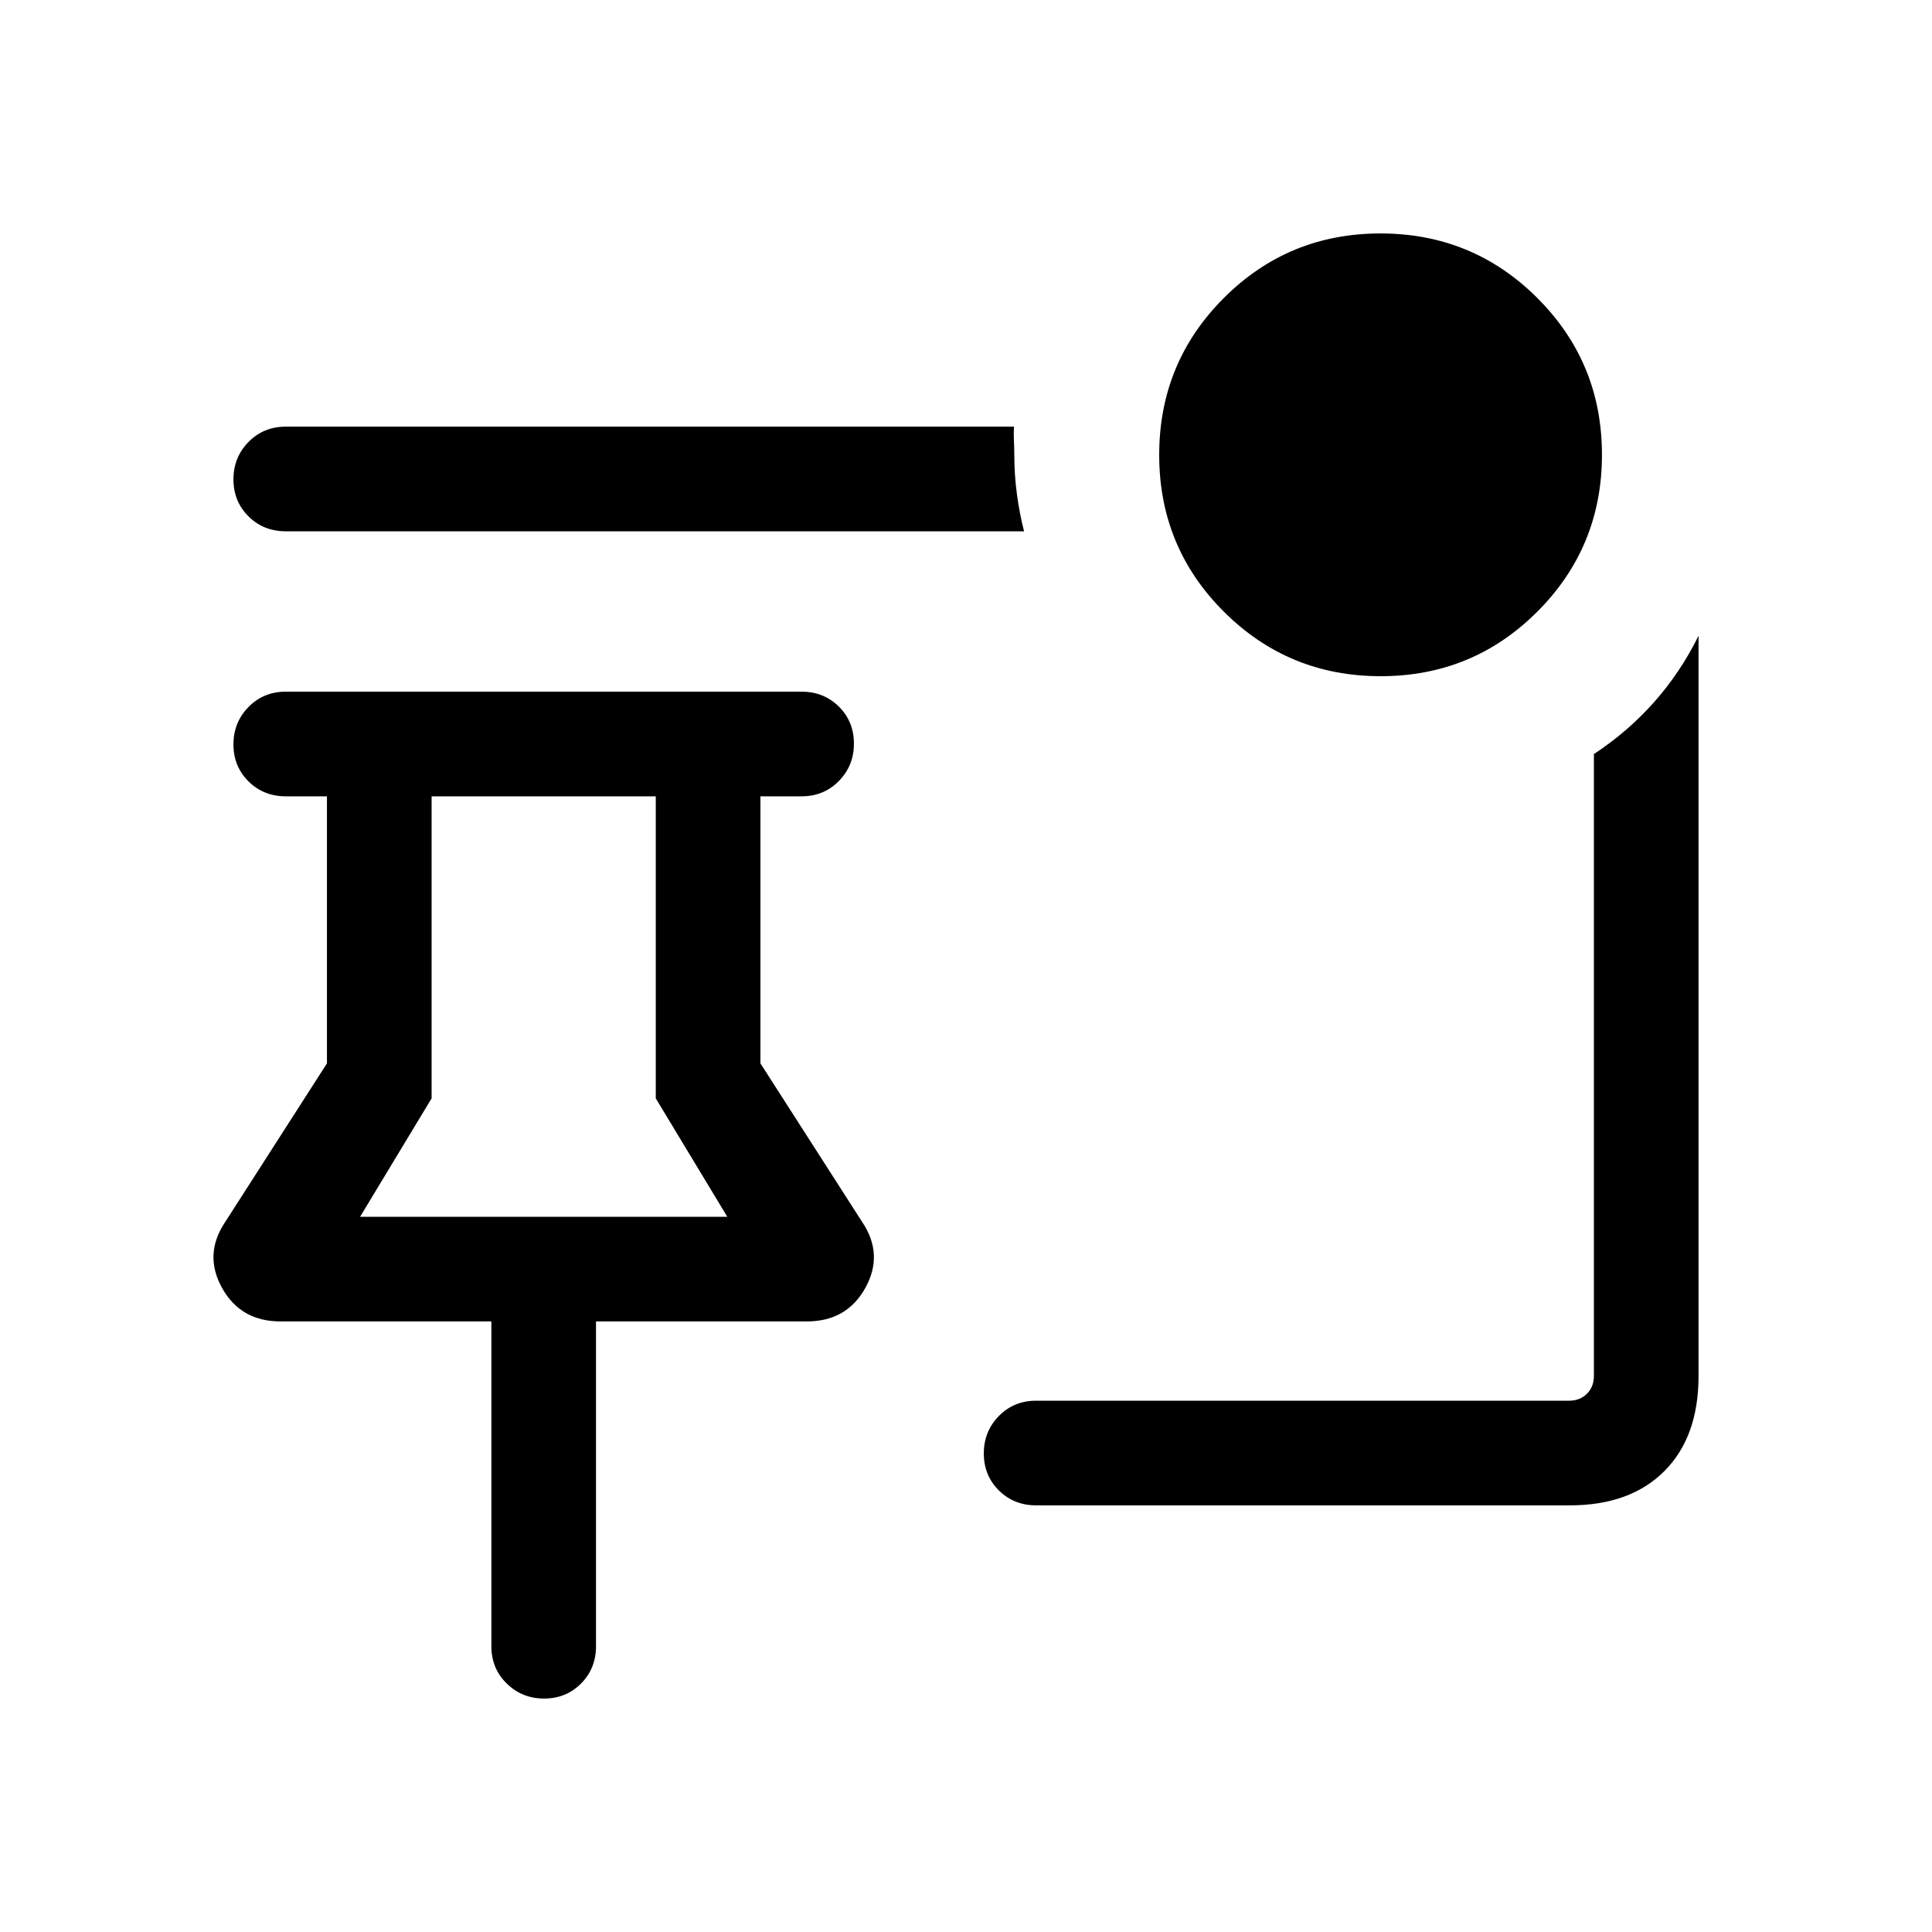 <svg viewBox="0 -960 960 960"><path d="M686.04-624q-45.81 0-77.92-32.07Q576-688.14 576-733.95q0-45.82 32.07-77.93Q640.14-844 685.95-844q45.82 0 77.93 32.07Q796-779.86 796-734.04q0 45.81-32.07 77.92Q731.86-624 686.04-624Zm-177.19-72H142q-11.05 0-18.52-7.42-7.48-7.42-7.48-18.38 0-10.97 7.48-18.58Q130.95-748 142-748h361.85q-.23 3.31-.04 7t.19 6.81q0 10.11 1.31 19.81 1.31 9.69 3.54 18.38Zm6 484q-11.05 0-18.53-7.42-7.47-7.42-7.47-18.38 0-10.97 7.47-18.58 7.48-7.62 18.53-7.62h264.84q5.39 0 8.85-3.46t3.46-8.85v-309q16.85-11.08 29.9-25.79 13.05-14.71 22.1-32.98v367.77Q844-246 827-229q-17 17-46.89 17H514.85Zm-244.5 96q-10.96 0-18.58-7.48-7.61-7.47-7.61-18.52v-161.39H139.41q-19.87 0-29.1-16.69t1.62-32.77l50.53-78.77v-132.69H142q-11.05 0-18.52-7.42-7.48-7.41-7.48-18.38 0-10.97 7.48-18.58 7.47-7.62 18.52-7.62h256.31q11.05 0 18.52 7.42 7.48 7.42 7.48 18.39 0 10.96-7.48 18.58-7.47 7.61-18.52 7.61h-20.46v132.69l50.53 78.77q10.85 16.08 1.62 32.77-9.23 16.69-29.1 16.69H296.15V-142q0 11.05-7.41 18.52-7.42 7.48-18.39 7.48Zm-91.43-239.38h182.47l-35.54-58.85v-150.08H214.46v150.08l-35.54 58.85Zm91.23 0Z"/></svg>